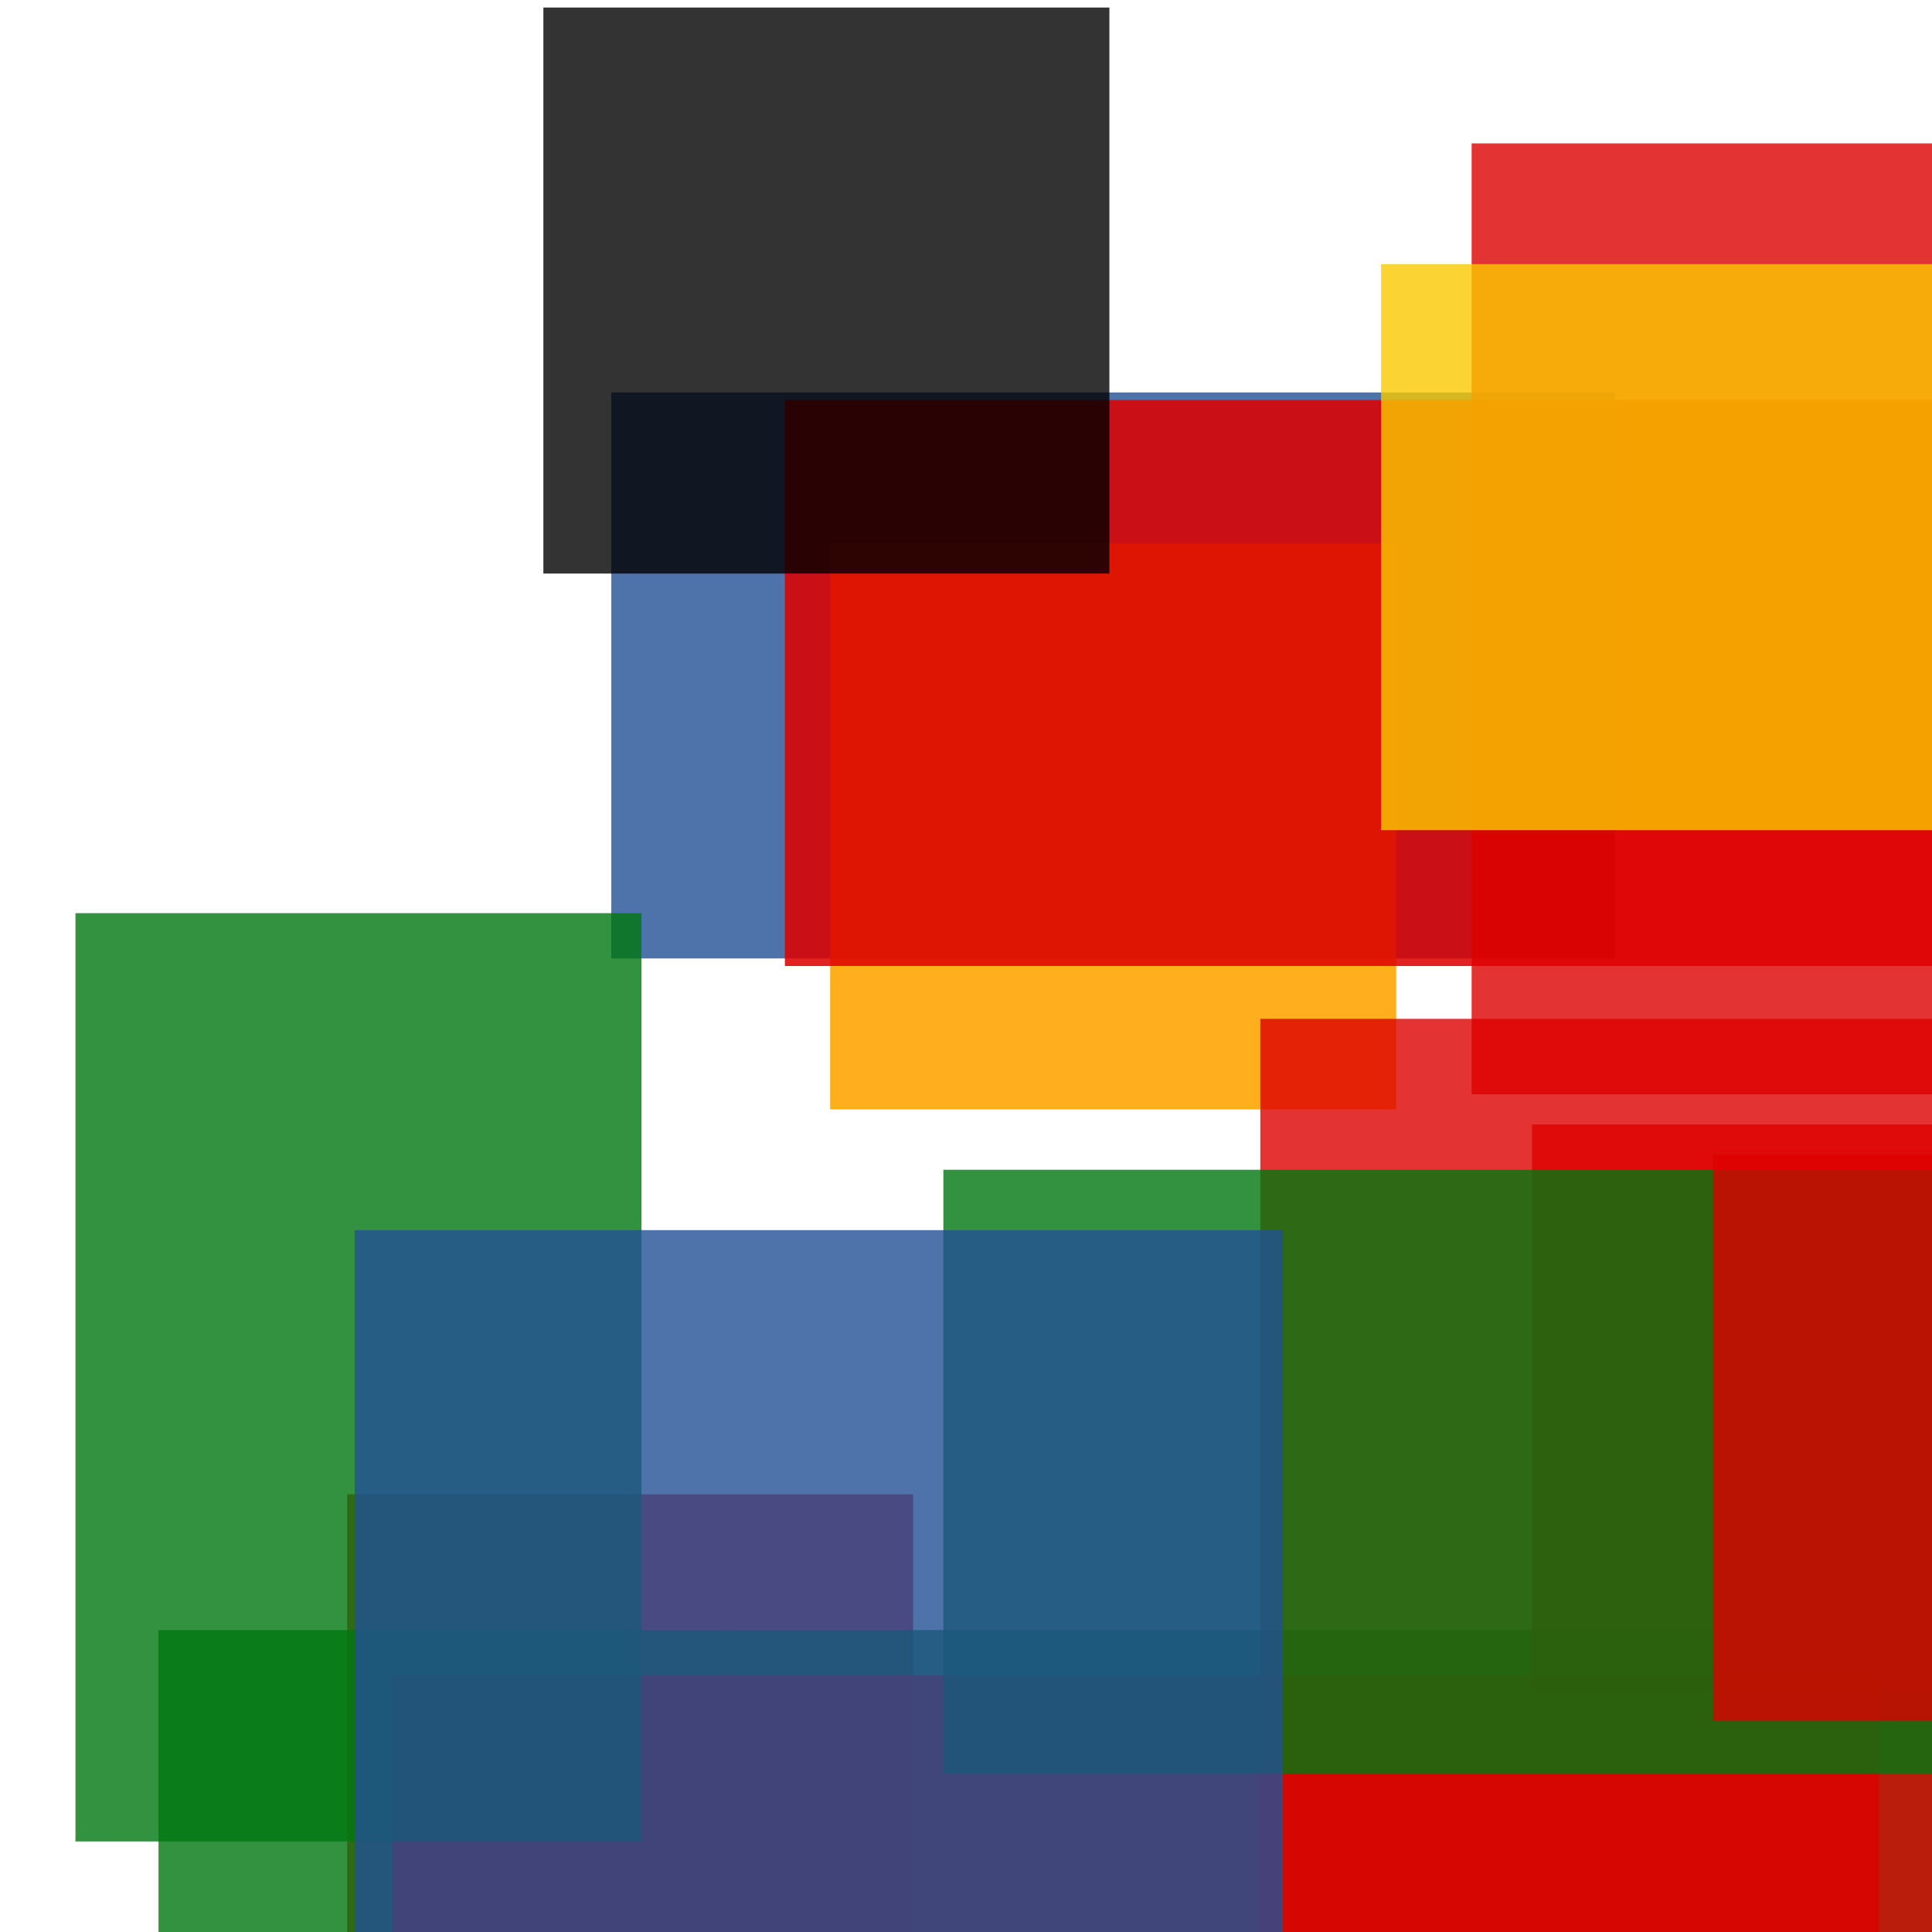 <svg width='256' height='256'><rect x='0' y='0' width='256' height='256' fill='white'/><rect x='81' y='52' width='133' height='75' opacity='0.80' fill='#225095'/><rect x='110' y='72' width='75' height='75' opacity='0.88' fill='#ffa500'/><rect x='195' y='19' width='138' height='126' opacity='0.80' fill='#dd0100'/><rect x='46' y='198' width='75' height='181' opacity='0.80' fill='#dd0100'/><rect x='96' y='216' width='180' height='75' opacity='0.80' fill='#00770F'/><rect x='21' y='216' width='75' height='194' opacity='0.80' fill='#00770F'/><rect x='52' y='222' width='197' height='178' opacity='0.80' fill='#dd0100'/><rect x='104' y='53' width='173' height='75' opacity='0.87' fill='#dd0100'/><rect x='203' y='149' width='75' height='75' opacity='0.80' fill='#dd0100'/><rect x='72' y='1' width='75' height='75' opacity='0.80' fill='#000000'/><rect x='167' y='135' width='156' height='196' opacity='0.80' fill='#dd0100'/><rect x='10' y='121' width='75' height='123' opacity='0.80' fill='#00770F'/><rect x='125' y='155' width='193' height='80' opacity='0.80' fill='#00770F'/><rect x='227' y='153' width='96' height='75' opacity='0.80' fill='#dd0100'/><rect x='47' y='163' width='123' height='136' opacity='0.80' fill='#225095'/><rect x='183' y='35' width='75' height='75' opacity='0.80' fill='#fac901'/></svg>